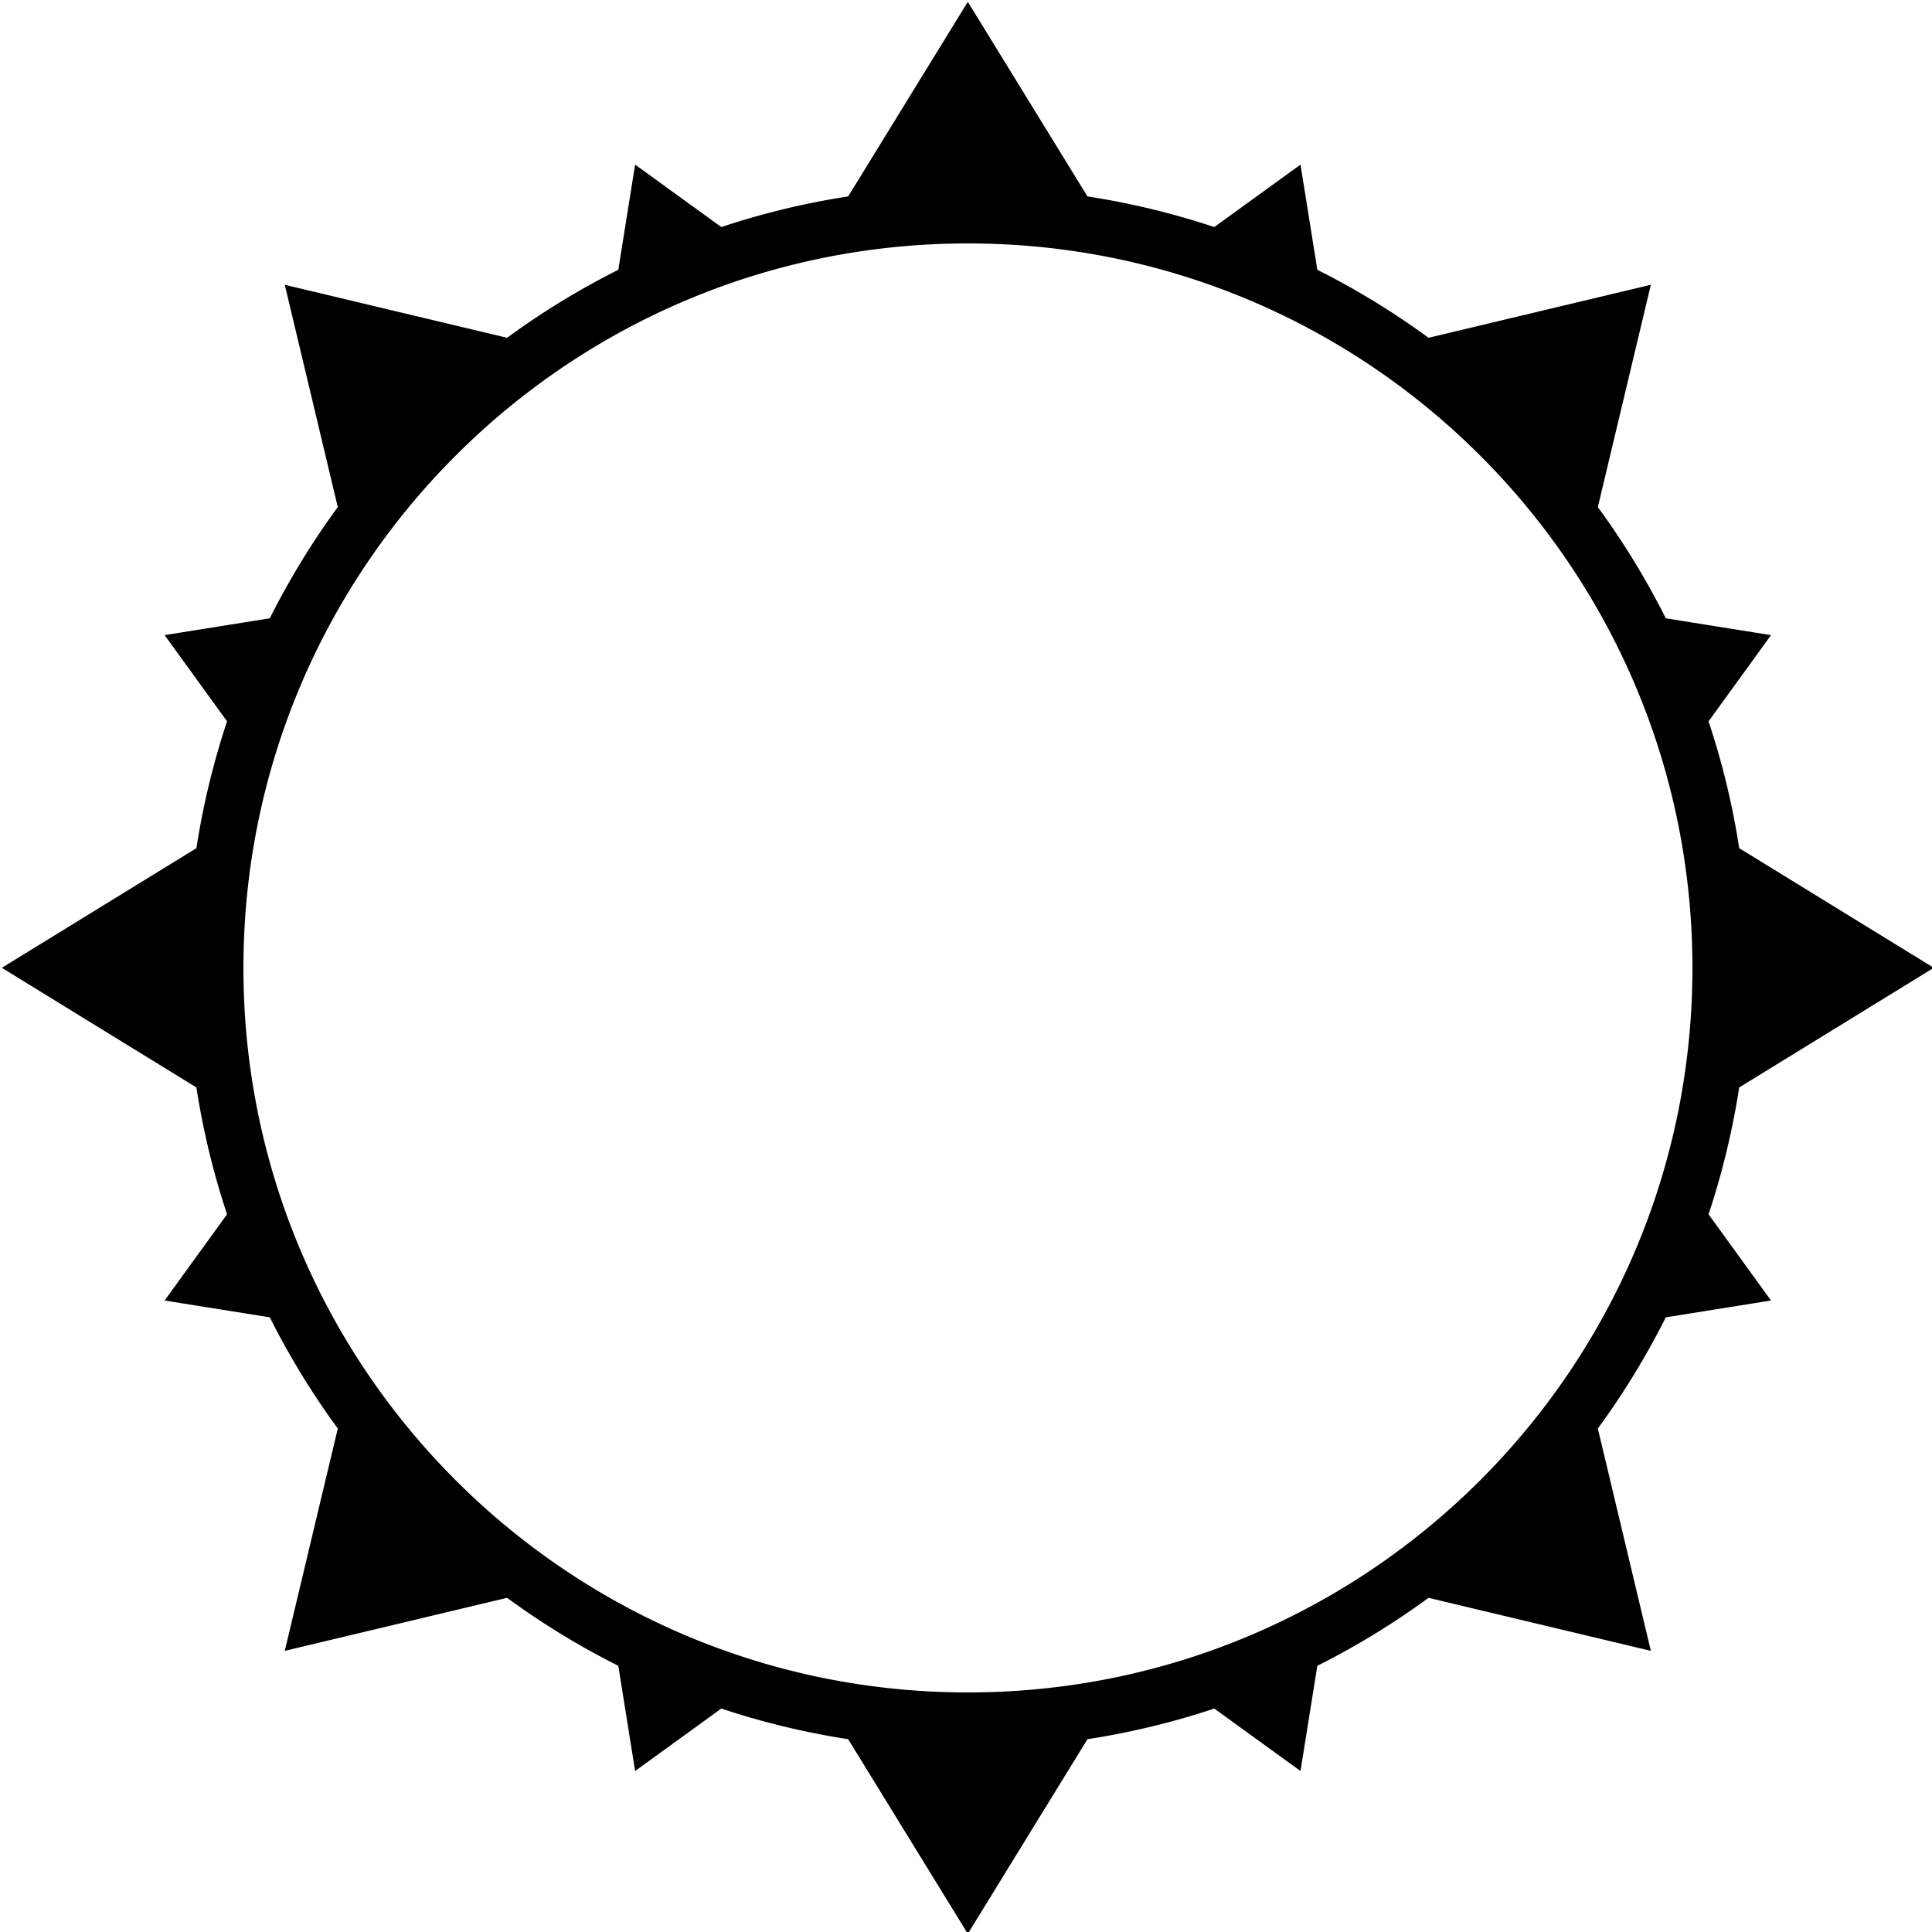 <svg xmlns="http://www.w3.org/2000/svg" width="100" height="100" viewBox="0 0 500 500">
  <defs>
    <style>
      .cls-1 {
        fill-rule: evenodd;
      }
    </style>
  </defs>
  <path class="cls-1" d="M458.336,164.367l-16.162,22.315a200.621,200.621,0,0,1,7.929,32.823l50.359,30.964L450.1,281.433a200.671,200.671,0,0,1-7.929,32.823l16.162,22.314-27.224,4.354A202.011,202.011,0,0,1,413.518,369.7l13.723,57.539L369.7,413.518a202.011,202.011,0,0,1-28.778,17.594l-4.354,27.224-22.314-16.162a200.671,200.671,0,0,1-32.823,7.929l-30.964,50.359L219.505,450.1a200.621,200.621,0,0,1-32.823-7.929l-22.315,16.162-4.353-27.224a201.965,201.965,0,0,1-28.779-17.594L73.7,427.241,87.42,369.7a201.969,201.969,0,0,1-17.595-28.778L42.6,336.57l16.162-22.314a200.658,200.658,0,0,1-7.928-32.823L0.475,250.469l50.36-30.964a200.609,200.609,0,0,1,7.928-32.823L42.6,164.367l27.224-4.353A201.914,201.914,0,0,1,87.42,131.235L73.7,73.7,131.235,87.42a201.914,201.914,0,0,1,28.779-17.594L164.367,42.6l22.315,16.162a200.609,200.609,0,0,1,32.823-7.928l30.964-50.36,30.964,50.36a200.658,200.658,0,0,1,32.823,7.928L336.57,42.6l4.354,27.224A201.969,201.969,0,0,1,369.7,87.42L427.241,73.7l-13.723,57.538a201.965,201.965,0,0,1,17.594,28.779ZM250.5,63C354.053,63,438,146.947,438,250.5S354.053,438,250.5,438,63,354.053,63,250.5,146.947,63,250.5,63Z"/>
</svg>
